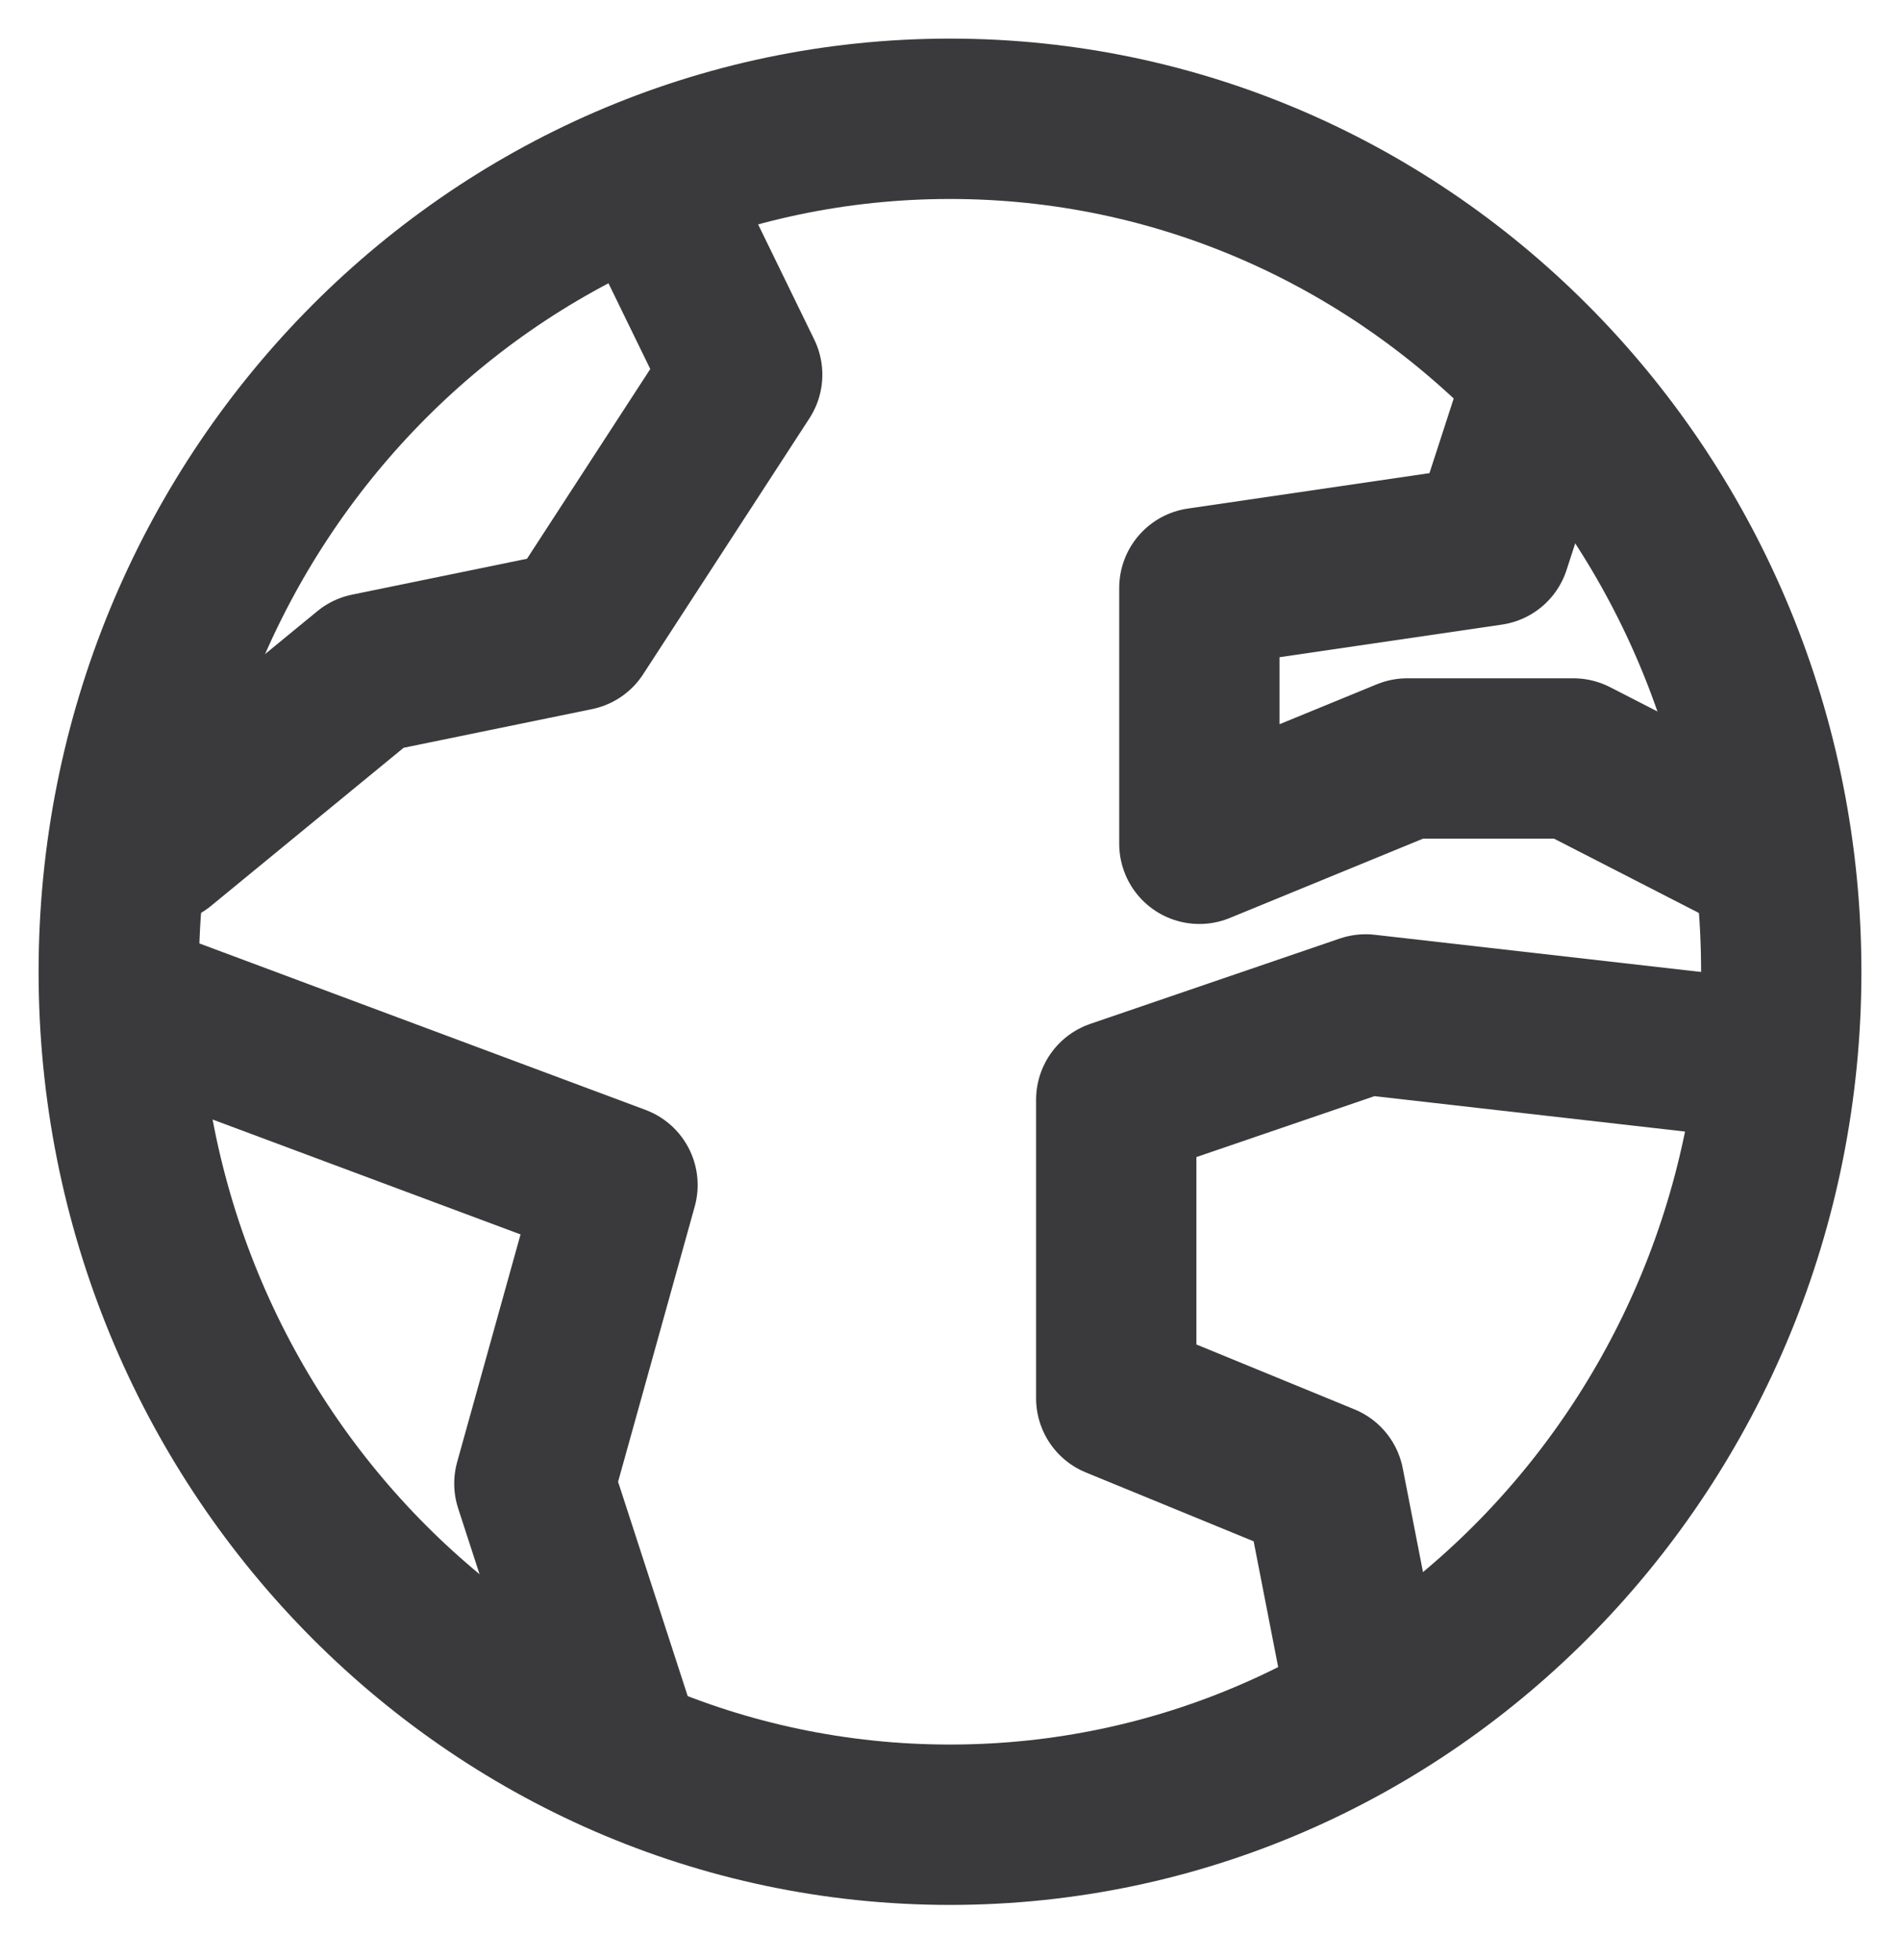 <svg width="32" height="33" viewBox="0 0 32 33" fill="none" xmlns="http://www.w3.org/2000/svg">
<path d="M16 30.721C23.732 30.721 30 24.292 30 16.361C30 8.429 23.732 2 16 2C8.268 2 2 8.429 2 16.361C2 24.292 8.268 30.721 16 30.721Z" stroke="#3A3A3C" stroke-width="2.7" stroke-linecap="round" stroke-linejoin="round"/>
<path d="M2.7 17.079L10.4 19.951L9 24.977L10.4 29.285" stroke="#3A3A3C" stroke-width="2.7" stroke-linecap="round" stroke-linejoin="round"/>
<path d="M23 28.567L22.3 24.977L18.8 23.541V18.515L23 17.079L29.3 17.797" stroke="#3A3A3C" stroke-width="2.7" stroke-linecap="round" stroke-linejoin="round"/>
<path d="M25.8 7.026L25.1 9.18L20.2 9.898V14.206L23.7 12.77H26.5L29.3 14.206" stroke="#3A3A3C" stroke-width="2.7" stroke-linecap="round" stroke-linejoin="round"/>
<path d="M2.7 14.206L6.2 11.334L9.7 10.616L12.5 6.308L11.1 3.436" stroke="#3A3A3C" stroke-width="2.7" stroke-linecap="round" stroke-linejoin="round"/>
</svg>
